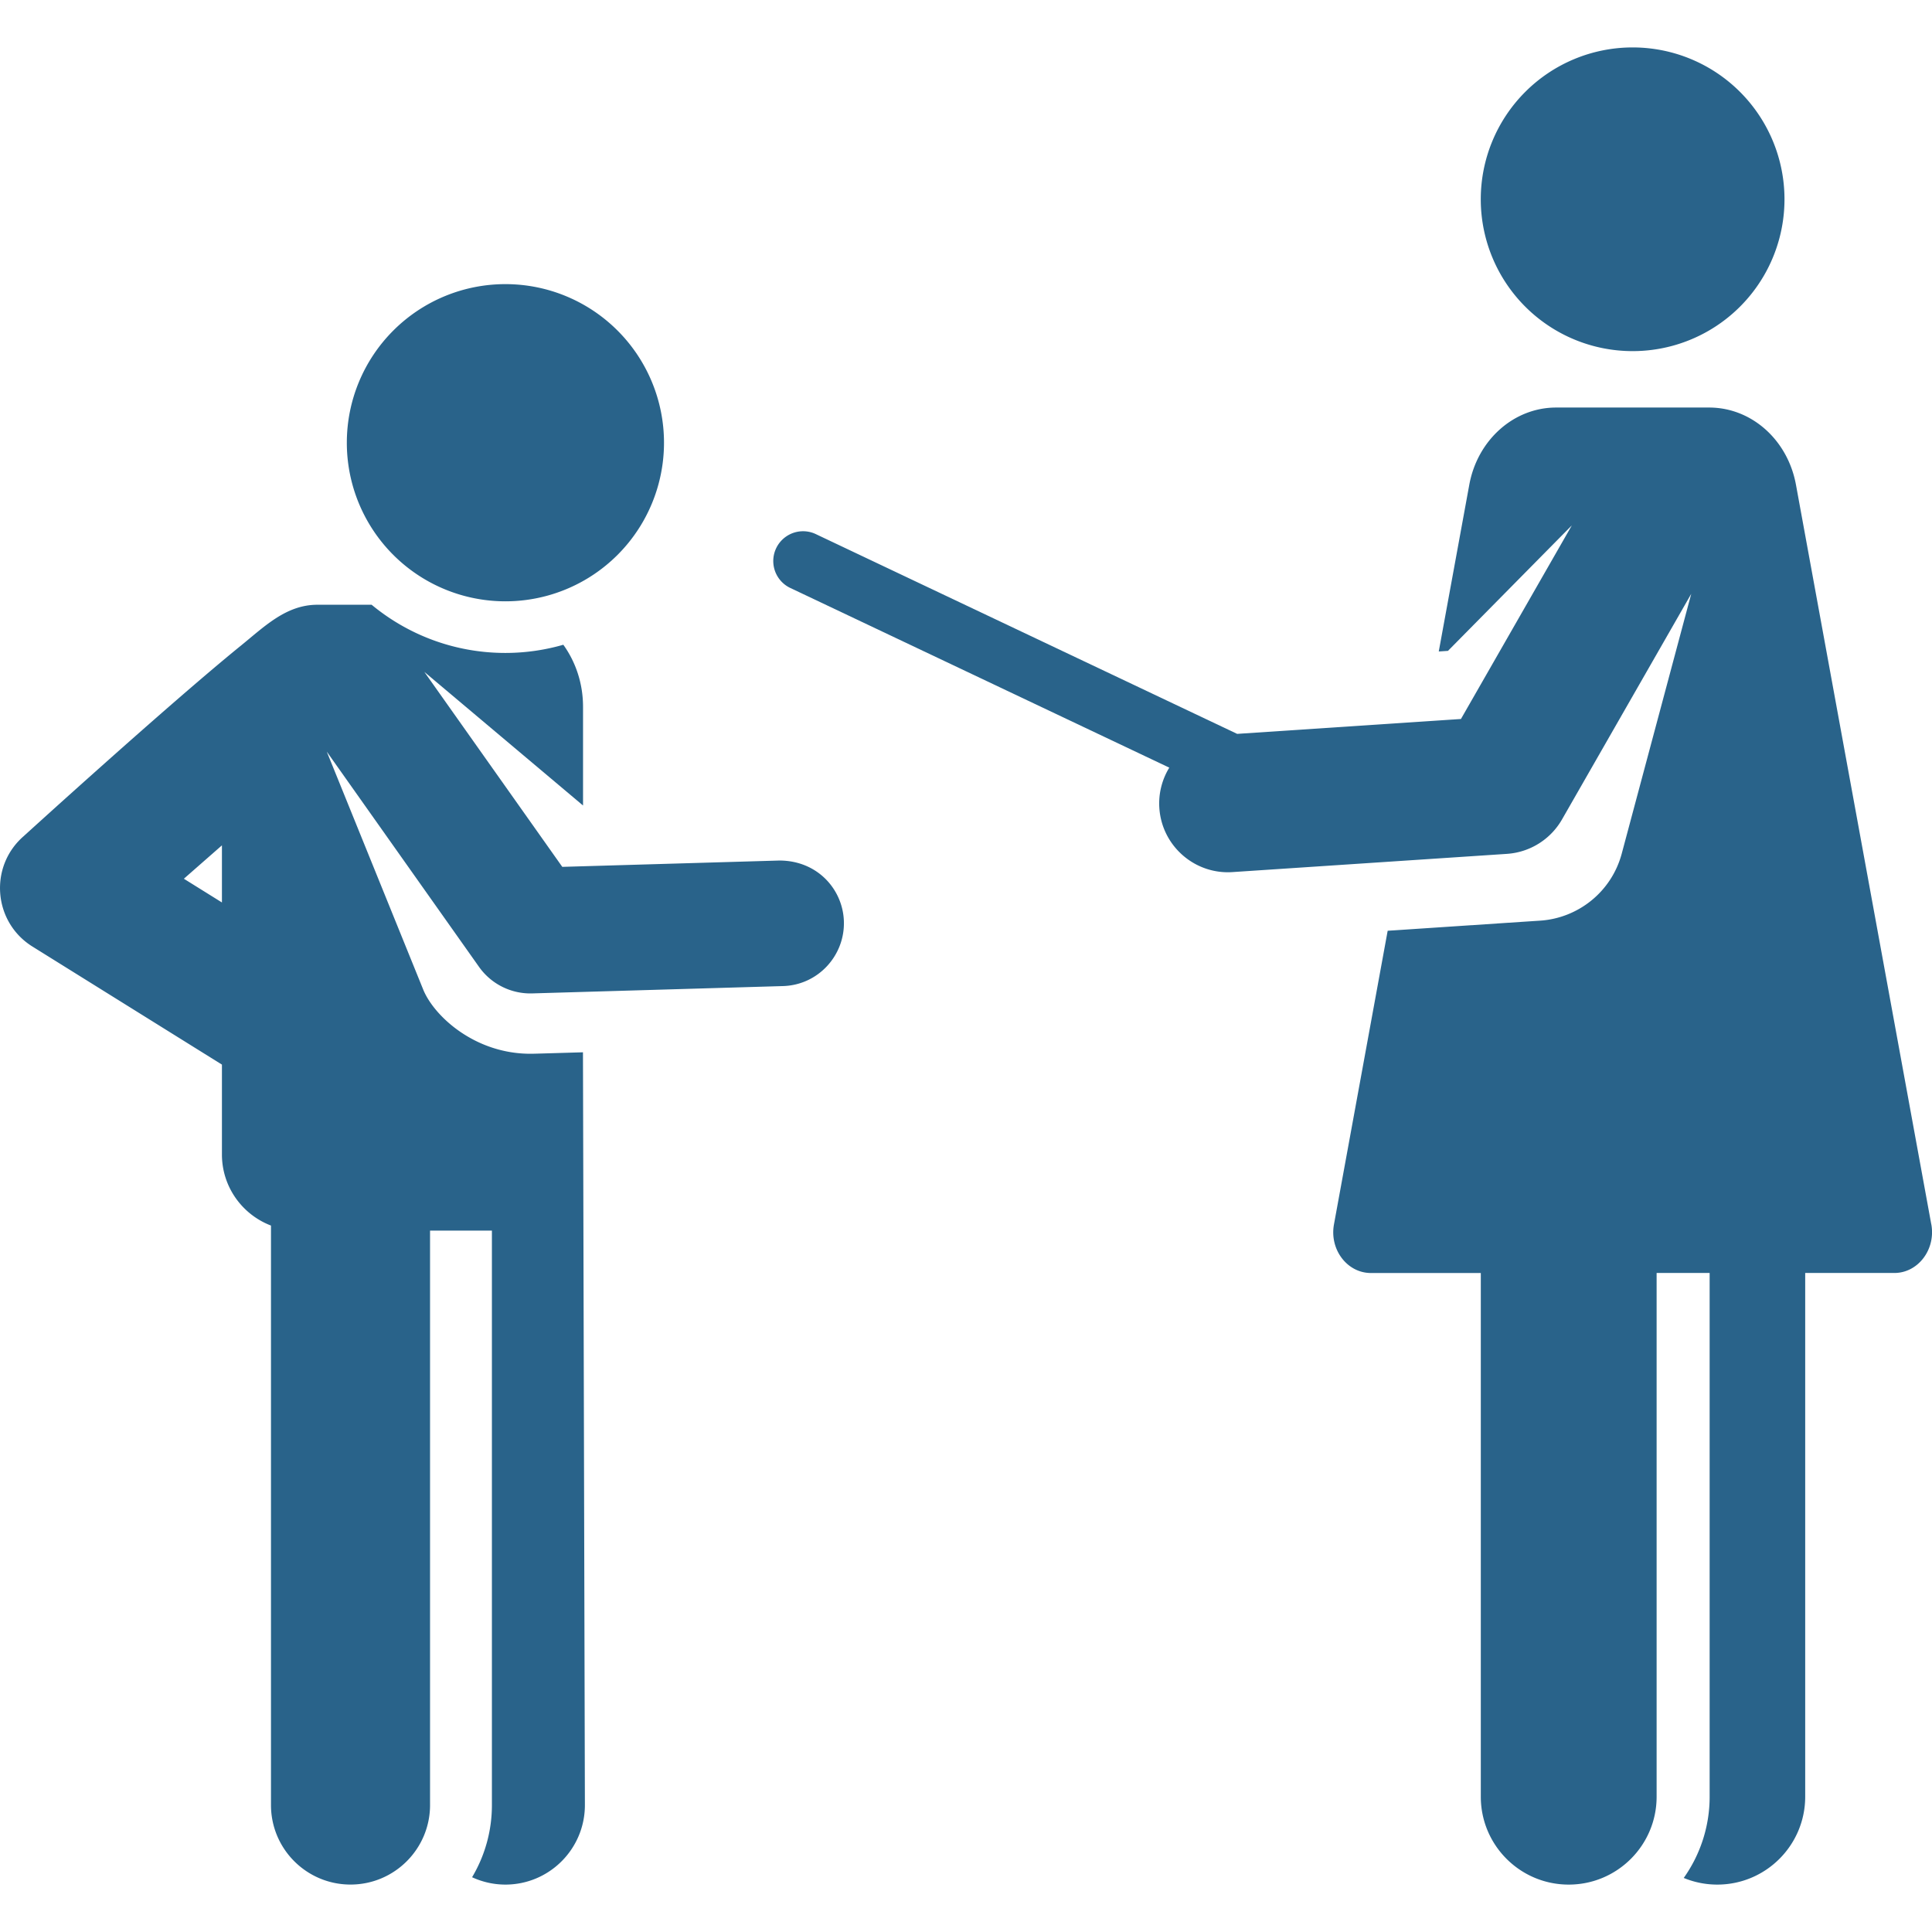 <svg version="1.1" id="Layer_1" xmlns="http://www.w3.org/2000/svg" xmlns:xlink="http://www.w3.org/1999/xlink" x="0px" y="0px" viewBox="0 0 54 54" style="enable-background:new 0 0 512 512;" xml:space="preserve" width="54" height="54">
  <g>
    <g>
      <path fill="#29638a" d="m53.98 34.22 -3.782 -20.67c-0.23 -1.256 -1.243 -2.159 -2.426 -2.159h-4.279c-1.181 0 -2.197 0.906 -2.426 2.159l-0.853 4.659 0.257 -0.017 3.463 -3.508 -3.1 5.412 -6.255 0.416 -11.788 -5.589a0.833 0.833 0 0 0 -0.714 1.505l10.605 5.028a1.913 1.913 0 0 0 -0.278 1.128c0.071 1.064 0.994 1.864 2.047 1.791l7.667 -0.509a1.923 1.923 0 0 0 1.541 -0.963l3.612 -6.306 -1.943 7.262c-0.288 1.074 -1.224 1.802 -2.275 1.873 -1.045 0.069 -0.204 0.013 -4.267 0.283l-1.501 8.206c-0.129 0.706 0.371 1.36 1.032 1.36h3.072v14.637c0 1.357 1.1 2.457 2.457 2.457 1.357 0 2.457 -1.1 2.457 -2.457V35.58h1.482v14.637a3.916 3.916 0 0 1 -0.724 2.272 2.447 2.447 0 0 0 0.937 0.186c1.357 0 2.458 -1.1 2.458 -2.458V35.58h2.493c0.659 0 1.16 -0.655 1.032 -1.36"/>
    </g>
  </g>
  <g>
    <g>
      <path fill="#29638a" cx="432.662" cy="52.813" r="40.242" d="M49.877 5.57A4.244 4.244 0 0 1 45.632 9.814A4.244 4.244 0 0 1 41.388 5.57A4.244 4.244 0 0 1 49.877 5.57z"/>
    </g>
  </g>
  <g>
    <g>
      <path fill="#29638a" cx="133.941" cy="117.327" r="42.024" d="M18.559 12.374A4.432 4.432 0 0 1 14.127 16.807A4.432 4.432 0 0 1 9.694 12.374A4.432 4.432 0 0 1 18.559 12.374z"/>
    </g>
  </g>
  <g>
    <g>
      <path fill="#29638a" d="m21.785 24.052 -6.069 0.177 -3.856 -5.45 4.436 3.735v-2.758c0 -0.653 -0.205 -1.254 -0.551 -1.735a5.854 5.854 0 0 1 -1.619 0.229c-1.419 0 -2.723 -0.506 -3.739 -1.347H8.871c-0.871 0 -1.475 0.605 -2.132 1.138 -2.032 1.648 -6.084 5.336 -6.084 5.336 -0.969 0.85 -0.843 2.397 0.251 3.079l5.297 3.3v2.511c0 0.909 0.57 1.682 1.371 1.988v16.196c0 1.228 0.996 2.223 2.223 2.223s2.223 -0.996 2.223 -2.223V34.396h1.729v16.055c0 0.737 -0.202 1.427 -0.554 2.018a2.215 2.215 0 0 0 0.93 0.206c1.228 0 2.223 -0.996 2.223 -2.223l-0.054 -21.04c-1.424 0.042 -1.389 0.041 -1.47 0.041 -1.563 0 -2.697 -1.061 -2.995 -1.794l-2.696 -6.651 4.257 6.018 0 0a1.759 1.759 0 0 0 1.484 0.74l7.01 -0.205c0.986 -0.028 1.731 -0.857 1.703 -1.806v-0.001c-0.026 -0.887 -0.731 -1.702 -1.806 -1.702M6.203 25.224l-1.064 -0.663 1.064 -0.933z"/>
    </g>
  </g>
</svg>
